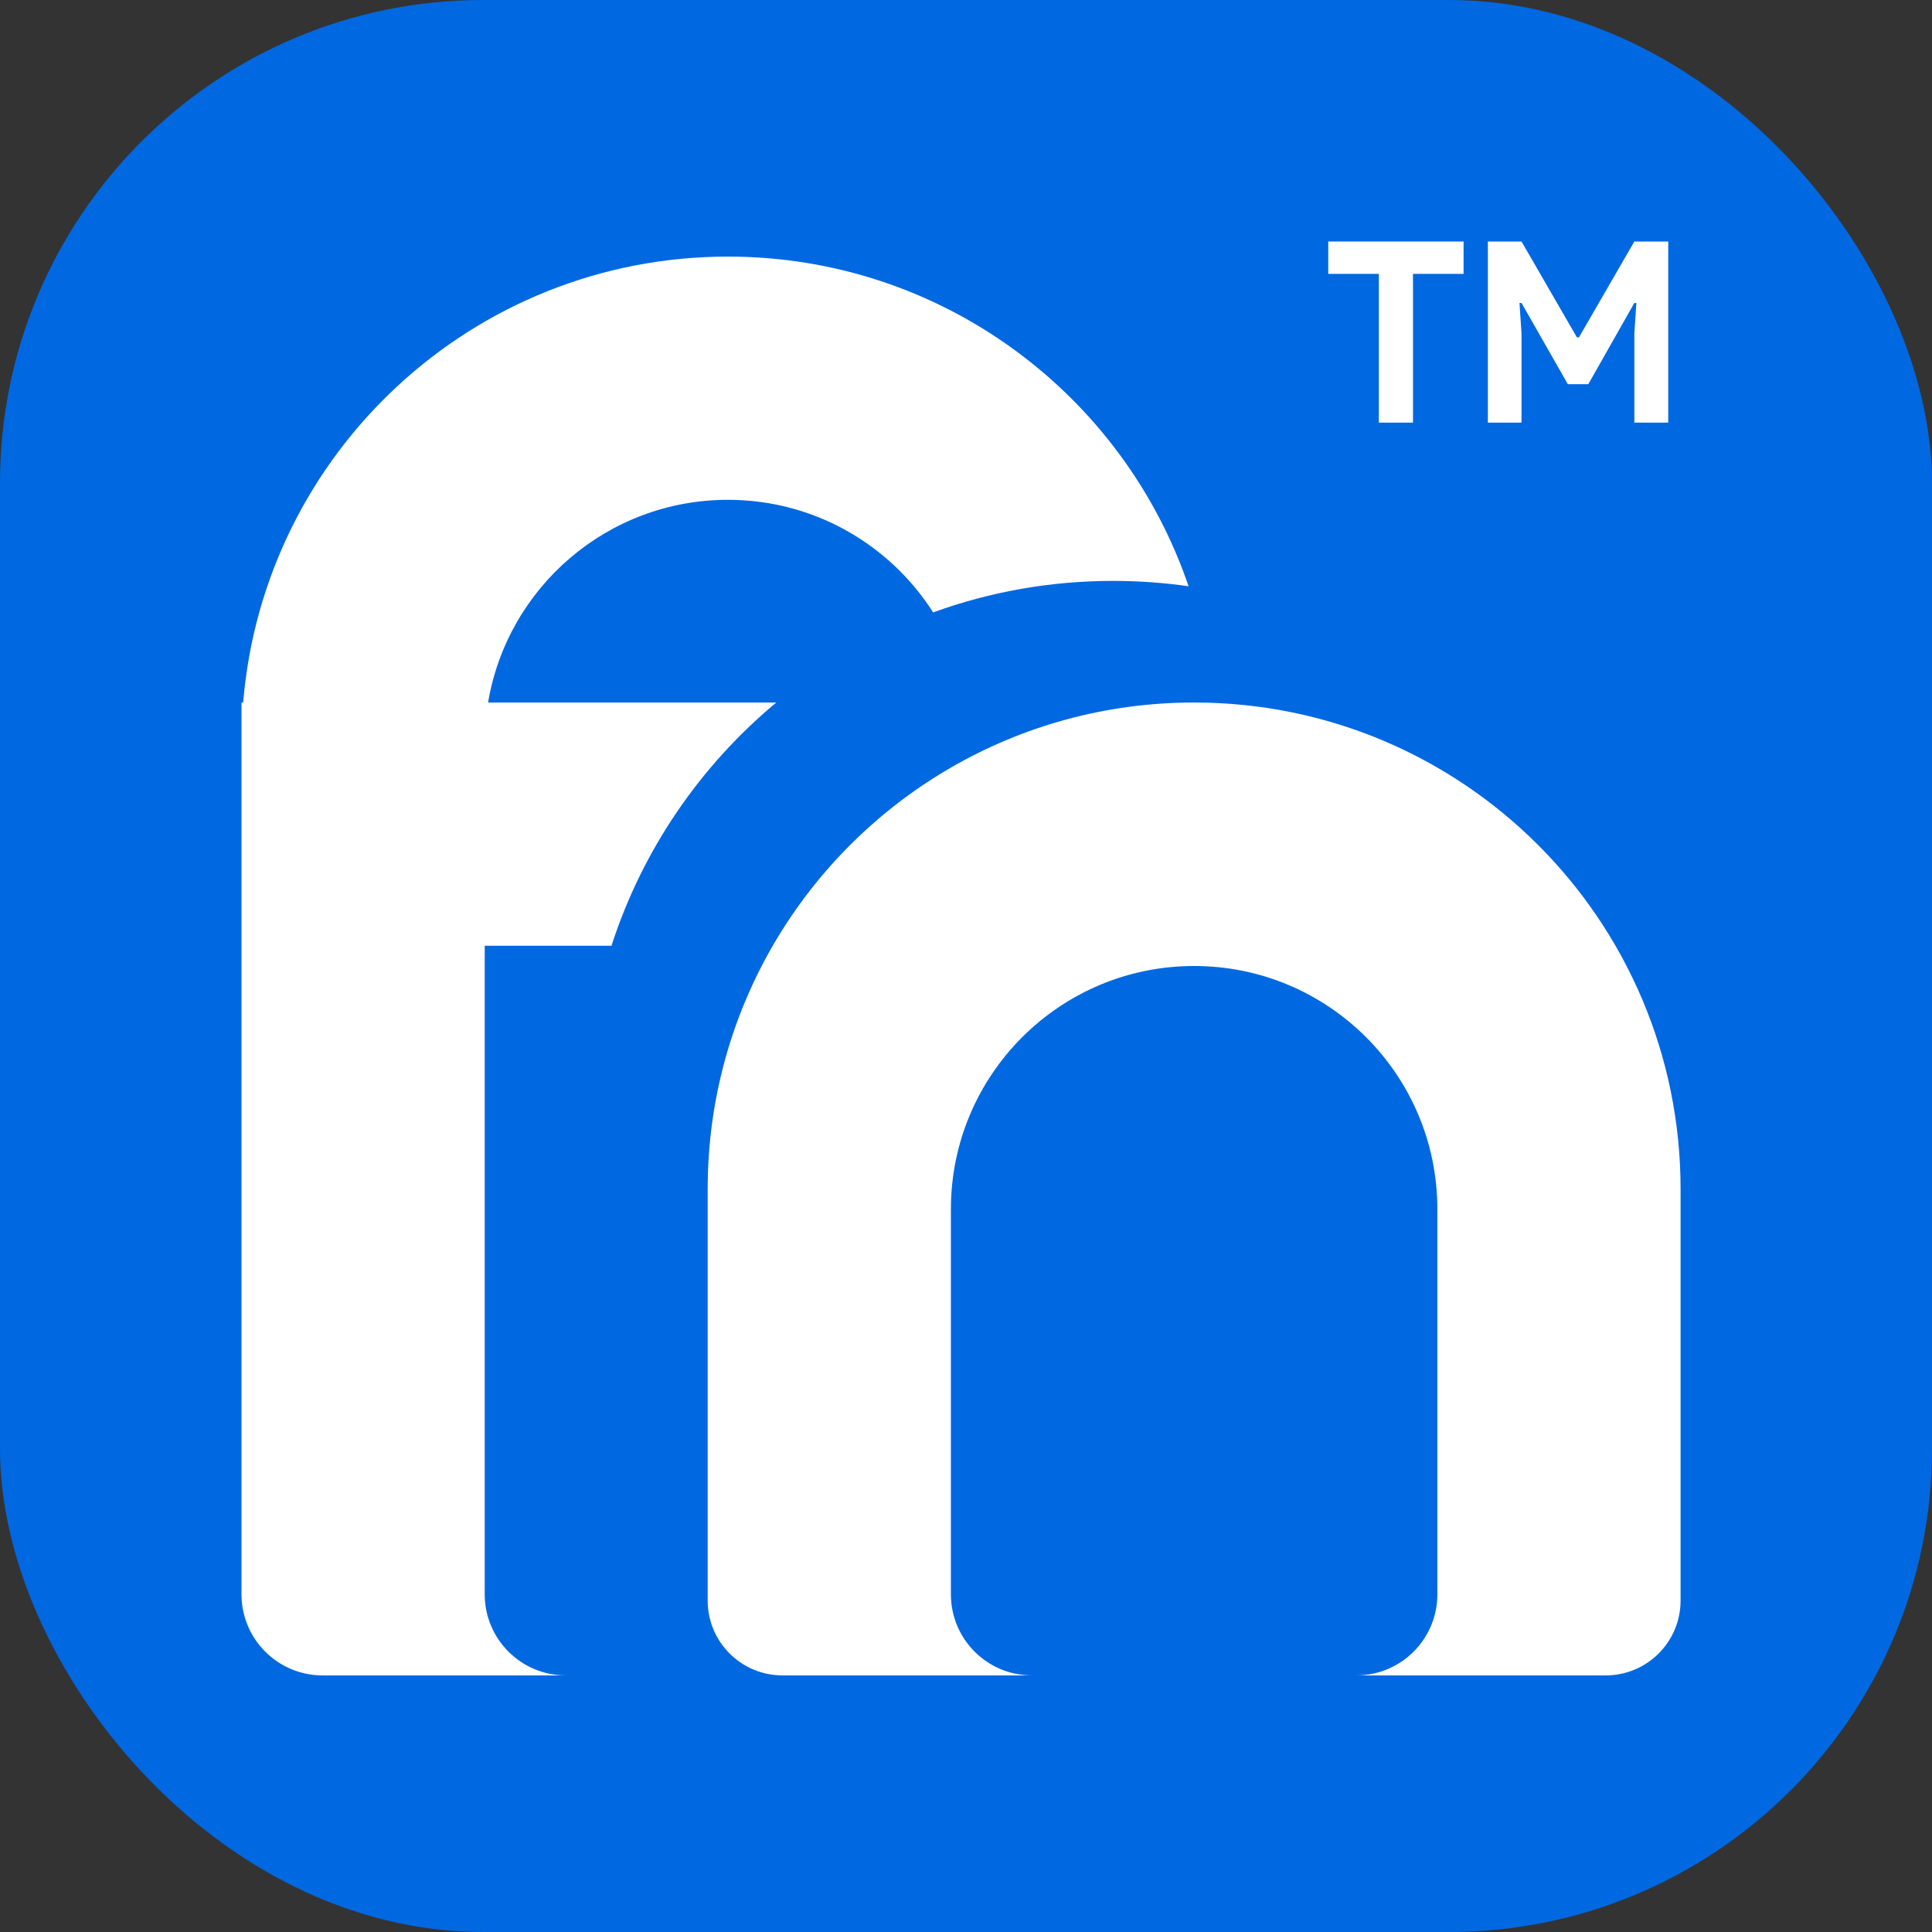 <svg width="512" height="512" viewBox="0 0 512 512" fill="none" xmlns="http://www.w3.org/2000/svg">
<rect x="0" y="0" width="512" height="512" fill="#333333" stroke="none"/>
<rect width="512" height="512" rx="128" fill="#0068E1"/>
<path d="M316.457 186.171C292.976 186.171 270.962 192.449 252 203.418C213.467 225.708 187.543 267.369 187.543 315.086V424.167C187.543 435.12 196.422 444 207.376 444H273.486C261.619 444 252 434.381 252 422.514V320.457C252 284.858 280.858 256 316.457 256C352.056 256 380.914 284.858 380.914 320.457V422.514C380.914 434.381 371.295 444 359.429 444H425.538C436.492 444 445.371 435.12 445.371 424.167V315.086C445.371 243.888 387.655 186.171 316.457 186.171Z" fill="white"/>
<path d="M192.914 68C125.335 68 69.9 120 64.441 186.171H64V422.514C64 434.38 73.62 444 85.486 444H149.943C138.077 444 128.457 434.38 128.457 422.514V250.629H162.05C170.276 225.164 185.617 202.897 205.729 186.171H129.348C134.463 155.686 160.976 132.457 192.914 132.457C215.771 132.457 235.849 144.354 247.294 162.293C262.171 156.89 278.227 153.943 294.971 153.943C301.768 153.943 308.45 154.428 314.987 155.366C297.698 104.554 249.575 68 192.914 68Z" fill="white"/>
<path d="M365.408 112V72.581H352V64H387.866V72.581H374.458V112H365.408Z" fill="white"/>
<path d="M394.302 64H403.218L417.9 89.408H418.436L433.118 64H442.101V112H433.118V88.335L433.654 80.29H433.118L420.917 101.81H415.487L403.218 80.29H402.682L403.218 88.335V112H394.302V64Z" fill="white"/>
</svg>

